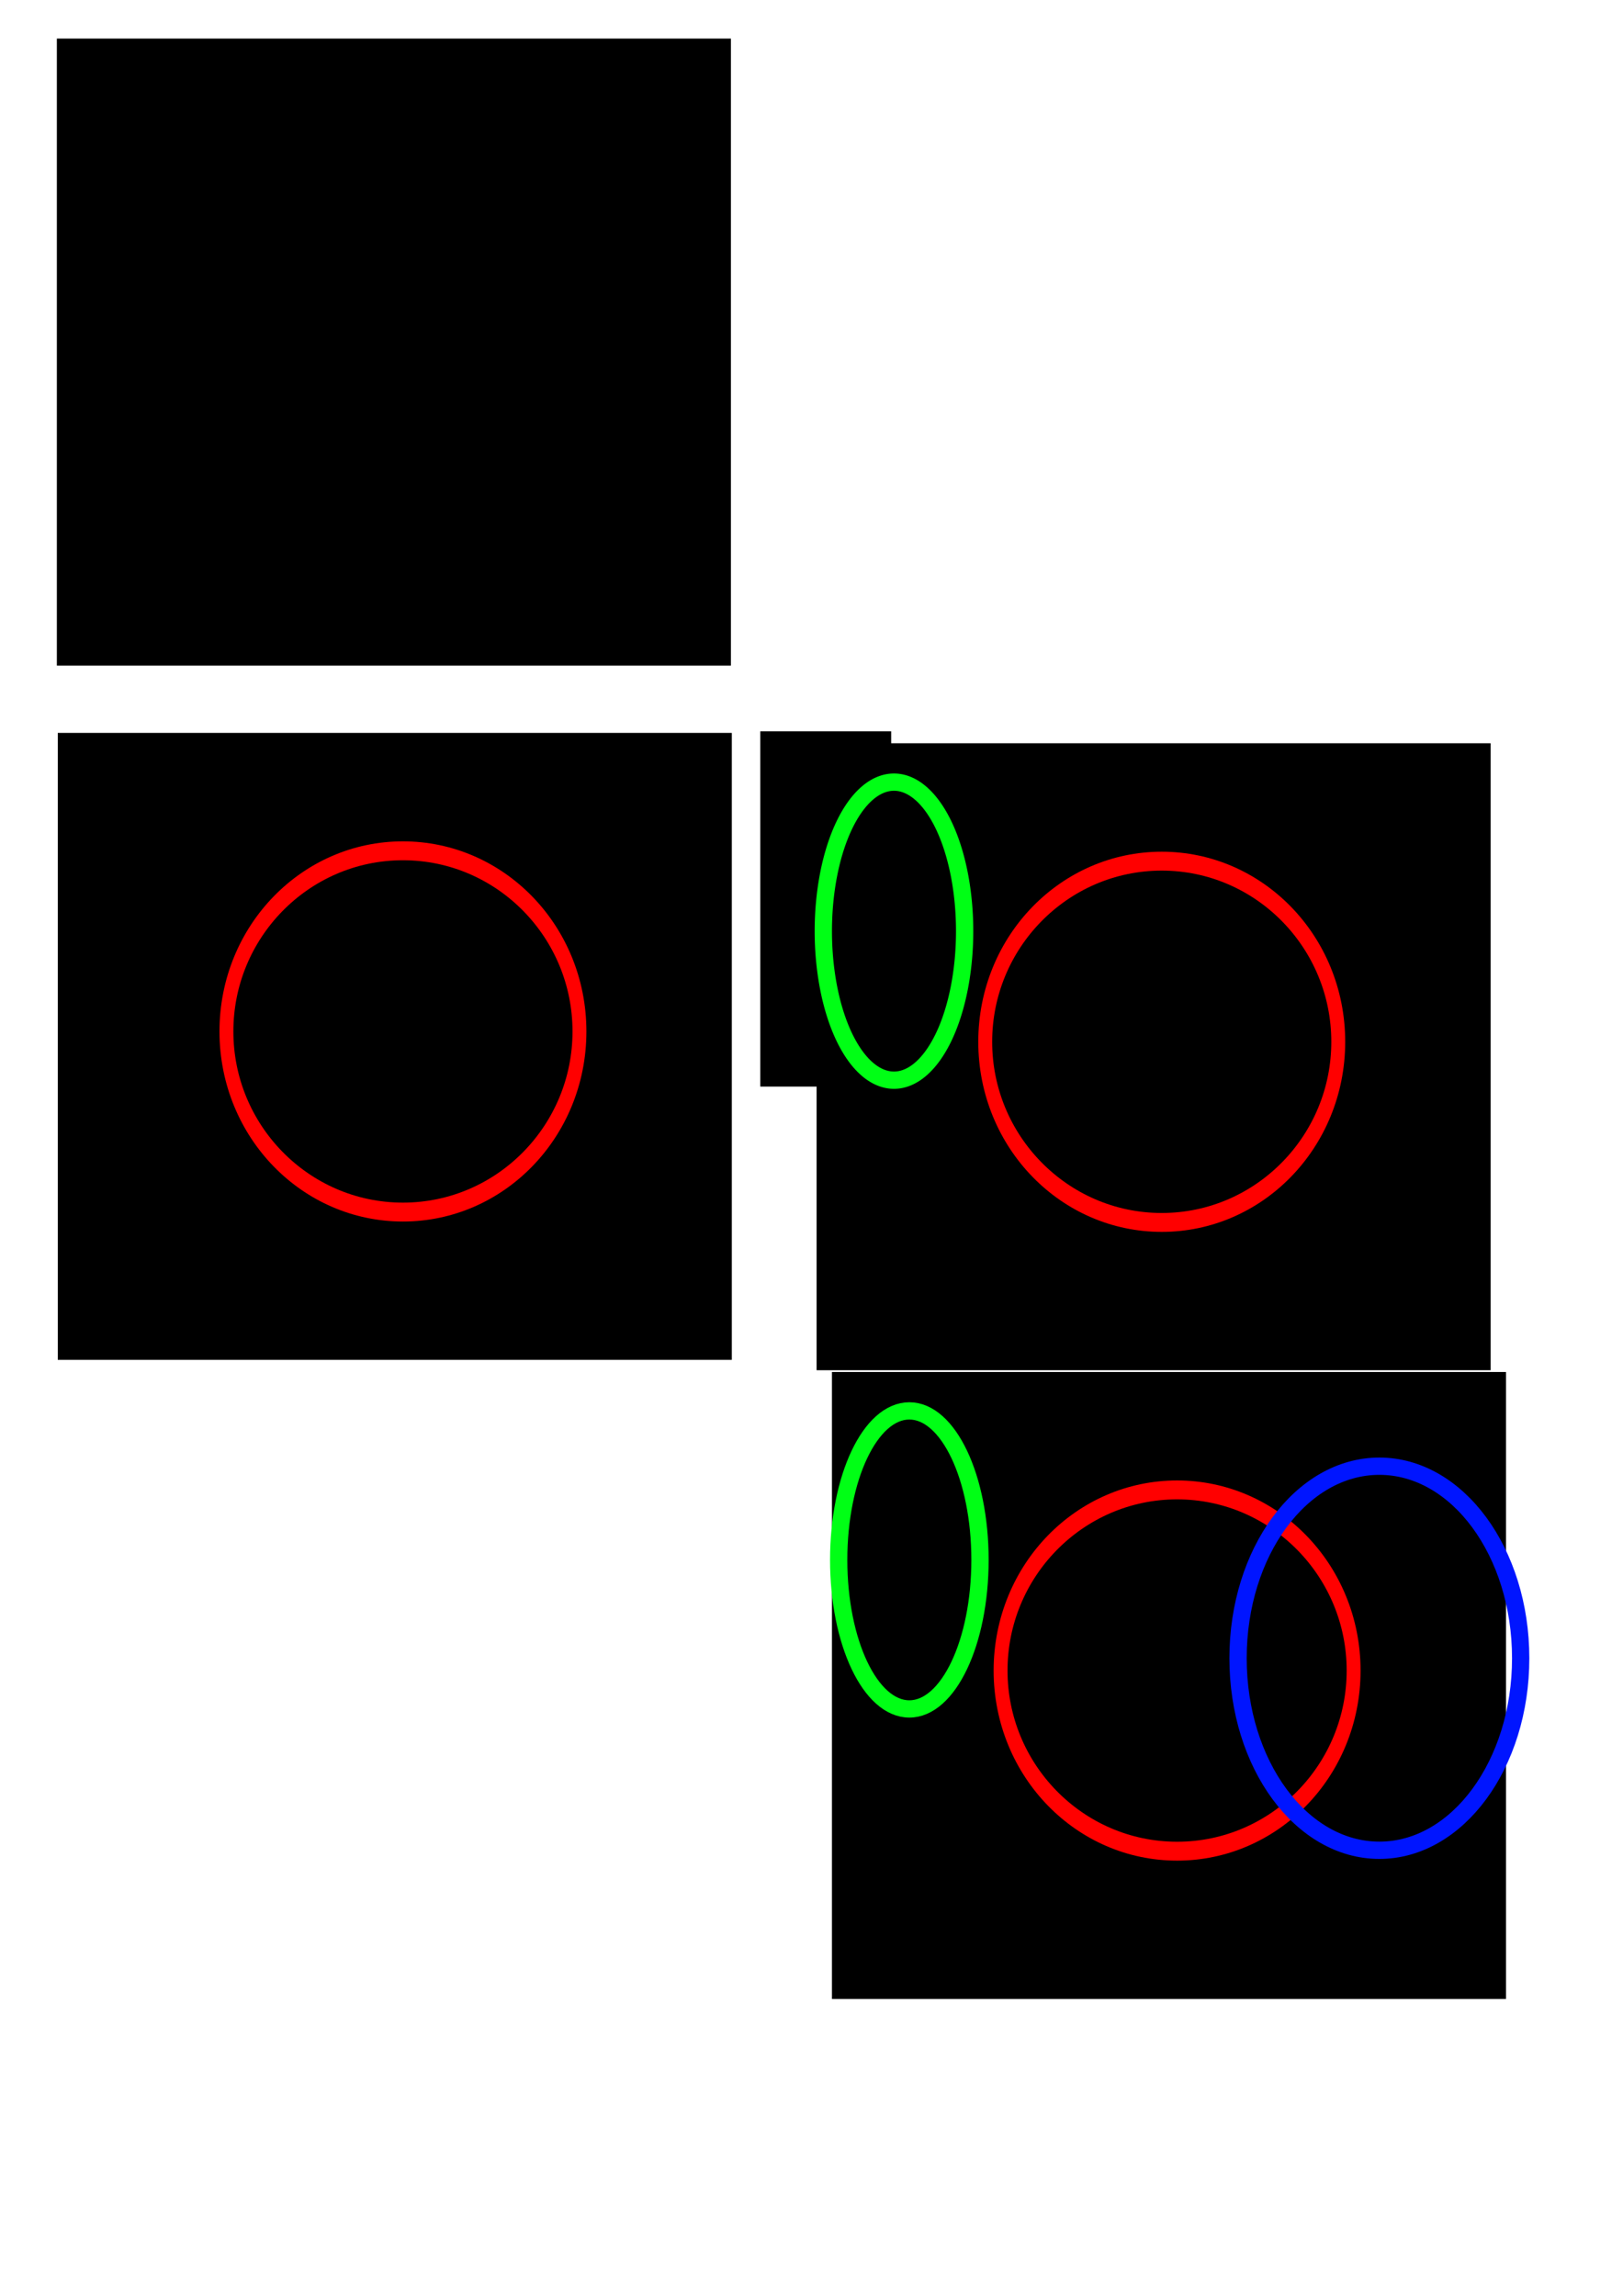 <?xml version="1.0" encoding="UTF-8" standalone="no"?>
<!-- Created with Inkscape (http://www.inkscape.org/) -->

<svg
   xmlns:dc="http://purl.org/dc/elements/1.1/"
   xmlns:cc="http://creativecommons.org/ns#"
   xmlns:rdf="http://www.w3.org/1999/02/22-rdf-syntax-ns#"
   xmlns:svg="http://www.w3.org/2000/svg"
   xmlns="http://www.w3.org/2000/svg"
   xmlns:sodipodi="http://sodipodi.sourceforge.net/DTD/sodipodi-0.dtd"
   xmlns:inkscape="http://www.inkscape.org/namespaces/inkscape"
   width="744.094"
   height="1052.362"
   id="svg2"
   version="1.1"
   inkscape:version="0.48.4 r9939"
   sodipodi:docname="layers3.svg">
  <defs
     id="defs4" />
  <sodipodi:namedview
     id="base"
     pagecolor="#ffffff"
     bordercolor="#666666"
     borderopacity="1.0"
     inkscape:pageopacity="0.0"
     inkscape:pageshadow="2"
     inkscape:zoom="0.71"
     inkscape:cx="288.19639"
     inkscape:cy="634.28571"
     inkscape:document-units="px"
     inkscape:current-layer="layer1"
     showgrid="false"
     inkscape:window-width="755"
     inkscape:window-height="383"
     inkscape:window-x="2646"
     inkscape:window-y="254"
     inkscape:window-maximized="0" />
  <g
     inkscape:label="Layer 1"
     inkscape:groupmode="layer"
     id="layer1">
    <path
       sodipodi:type="arc"
       style="fill:none"
       id="path2987"
       sodipodi:cx="377.14285"
       sodipodi:cy="442.36218"
       sodipodi:rx="165.71428"
       sodipodi:ry="138.57143"
       d="m 542.857,442.362 a 165.714,138.571 0 1 1 -331.429,0 165.714,138.571 0 1 1 331.429,0 z" />
    <flowRoot
       xml:space="preserve"
       id="flowRoot3767"
       style="font-size:40px;font-style:normal;font-weight:normal;line-height:125%;letter-spacing:0px;word-spacing:0px;fill:#000000;fill-opacity:1;stroke:none;font-family:Sans"
       transform="matrix(0.845,0,0,1.037,-80.163,-48.468)"
       inkscape:export-filename="/home/rickert/Masters/docs/Thesis/images/layers1.png"
       inkscape:export-xdpi="300.03607"
       inkscape:export-ydpi="300.03607"><flowRegion
         id="flowRegion3769"><rect
           id="rect3771"
           width="365.714"
           height="277.143"
           x="125.714"
           y="63.791" /></flowRegion><flowPara
         id="flowPara3773">0000000000000000000000000000000000000000000000000000000000000000000000000000000000000000</flowPara></flowRoot>    <flowRoot
       xml:space="preserve"
       id="flowRoot3775"
       style="fill:black;stroke:none;stroke-opacity:1;stroke-width:1px;stroke-linejoin:miter;stroke-linecap:butt;fill-opacity:1;font-family:Sans;font-style:normal;font-weight:normal;font-size:40px;line-height:125%;letter-spacing:0px;word-spacing:0px"><flowRegion
         id="flowRegion3777"><rect
           id="rect3779"
           width="60"
           height="162.857"
           x="348.571"
           y="335.219" /></flowRegion><flowPara
         id="flowPara3781"></flowPara></flowRoot>    <g
       id="g3834"
       inkscape:export-filename="/home/rickert/Masters/docs/Thesis/images/layers2.png"
       inkscape:export-xdpi="300.03607"
       inkscape:export-ydpi="300.03607">
      <flowRoot
         transform="matrix(0.845,0,0,1.037,-79.737,269.794)"
         style="font-size:40px;font-style:normal;font-weight:normal;line-height:125%;letter-spacing:0px;word-spacing:0px;fill:#000000;fill-opacity:1;stroke:none;font-family:Sans"
         id="flowRoot3767-5"
         xml:space="preserve"><flowRegion
           id="flowRegion3769-5"><rect
             y="63.791"
             x="125.714"
             height="277.143"
             width="365.714"
             id="rect3771-1" /></flowRegion><flowPara
           id="flowPara3773-7">0000000000000000000111110000000011111110000000111111100000000000000000000000000000000000</flowPara></flowRoot>      <g
         id="g4097">
        <path
           sodipodi:type="arc"
           style="fill:none;stroke:#ff0000;stroke-width:10.913;stroke-miterlimit:4;stroke-opacity:1;stroke-dasharray:none"
           id="path3757"
           sodipodi:cx="312.85715"
           sodipodi:cy="410.93362"
           sodipodi:rx="138.57143"
           sodipodi:ry="104.28571"
           d="m 451.429,410.934 c 0,57.595 -62.041,104.286 -138.571,104.286 -76.531,0 -138.571,-46.69 -138.571,-104.286 0,-57.595 62.041,-104.286 138.571,-104.286 76.531,0 138.571,46.69 138.571,104.286 z"
           transform="matrix(0.584,0,0,0.794,2.025,146.511)" />
      </g>
    </g>
    <g
       id="g3940"
       transform="translate(5.634,609.859)"
       inkscape:export-filename="/home/rickert/Masters/docs/Thesis/images/layers4.png"
       inkscape:export-xdpi="300.03607"
       inkscape:export-ydpi="300.03607">
      <g
         transform="translate(345.07,-600)"
         id="g3888">
        <g
           transform="translate(4.225,283.099)"
           id="g3890">
          <flowRoot
             transform="matrix(0.845,0,0,1.037,-79.737,269.794)"
             style="font-size:40px;font-style:normal;font-weight:normal;line-height:125%;letter-spacing:0px;word-spacing:0px;fill:#000000;fill-opacity:1;stroke:none;font-family:Sans"
             id="flowRoot3892"
             xml:space="preserve"><flowRegion
               id="flowRegion3894"><rect
                 y="63.791"
                 x="125.714"
                 height="277.143"
                 width="365.714"
                 id="rect3896" /></flowRegion><flowPara
               id="flowPara3898">0200000000000022200111143333222011111443330000111114433300000000000000000000000000000000</flowPara></flowRoot>          <path
             transform="matrix(0.584,0,0,0.794,2.025,146.511)"
             d="m 451.429,410.934 c 0,57.595 -62.041,104.286 -138.571,104.286 -76.531,0 -138.571,-46.69 -138.571,-104.286 0,-57.595 62.041,-104.286 138.571,-104.286 76.531,0 138.571,46.69 138.571,104.286 z"
             sodipodi:ry="104.28571"
             sodipodi:rx="138.57143"
             sodipodi:cy="410.93362"
             sodipodi:cx="312.85715"
             id="path3900"
             style="fill:none;stroke:#ff0000;stroke-width:10.913;stroke-miterlimit:4;stroke-opacity:1;stroke-dasharray:none"
             sodipodi:type="arc" />
        </g>
        <path
           d="m 346.479,750.25 c 0,48.617 -29.007,88.028 -64.789,88.028 -35.782,0 -64.789,-39.412 -64.789,-88.028 0,-48.617 29.007,-88.028 64.789,-88.028 35.782,0 64.789,39.412 64.789,88.028 z"
           sodipodi:ry="88.028168"
           sodipodi:rx="64.788734"
           sodipodi:cy="750.24951"
           sodipodi:cx="281.69016"
           id="path3902"
           style="fill:none;stroke:#0015ff;stroke-width:7.926;stroke-miterlimit:4;stroke-opacity:1;stroke-dasharray:none"
           sodipodi:type="arc" />
      </g>
      <path
         d="m 443.662,105.179 c 0,37.726 -14.503,68.31 -32.394,68.31 -17.891,0 -32.394,-30.583 -32.394,-68.31 0,-37.726 14.503,-68.31 32.394,-68.31 17.891,0 32.394,30.583 32.394,68.31 z"
         sodipodi:ry="68.30986"
         sodipodi:rx="32.394367"
         sodipodi:cy="105.17908"
         sodipodi:cx="411.26761"
         id="path3904"
         style="fill:none;stroke:#00ff15;stroke-width:7.926;stroke-miterlimit:4;stroke-opacity:1;stroke-dasharray:none"
         sodipodi:type="arc" />
    </g>
    <g
       id="g4012"
       inkscape:export-filename="/home/rickert/Masters/docs/Thesis/images/layers3.png"
       inkscape:export-xdpi="300.03607"
       inkscape:export-ydpi="300.03607">
      <g
         id="g3890-6"
         transform="translate(347.887,4.748)">
        <flowRoot
           xml:space="preserve"
           id="flowRoot3892-8"
           style="font-size:40px;font-style:normal;font-weight:normal;line-height:125%;letter-spacing:0px;word-spacing:0px;fill:#000000;fill-opacity:1;stroke:none;font-family:Sans"
           transform="matrix(0.845,0,0,1.037,-79.737,269.794)"><flowRegion
             id="flowRegion3894-7"><rect
               id="rect3896-1"
               width="365.714"
               height="277.143"
               x="125.714"
               y="63.791" /></flowRegion><flowPara
             id="flowPara3898-9">0200000000000022200111110000222011111110000000111111100000000000000000000000000000000000</flowPara></flowRoot>        <path
           sodipodi:type="arc"
           style="fill:none;stroke:#ff0000;stroke-width:10.913;stroke-miterlimit:4;stroke-opacity:1;stroke-dasharray:none"
           id="path3900-1"
           sodipodi:cx="312.85715"
           sodipodi:cy="410.93362"
           sodipodi:rx="138.57143"
           sodipodi:ry="104.28571"
           d="m 451.429,410.934 c 0,57.595 -62.041,104.286 -138.571,104.286 -76.531,0 -138.571,-46.69 -138.571,-104.286 0,-57.595 62.041,-104.286 138.571,-104.286 76.531,0 138.571,46.69 138.571,104.286 z"
           transform="matrix(0.584,0,0,0.794,2.025,146.511)" />
      </g>
      <path
         transform="translate(-1.408,321.65)"
         d="m 443.662,105.179 a 32.394,68.31 0 1 1 -64.789,0 32.394,68.31 0 1 1 64.789,0 z"
         sodipodi:ry="68.30986"
         sodipodi:rx="32.394367"
         sodipodi:cy="105.17908"
         sodipodi:cx="411.26761"
         id="path3904-2"
         style="fill:none;stroke:#00ff15;stroke-width:7.926;stroke-miterlimit:4;stroke-opacity:1;stroke-dasharray:none"
         sodipodi:type="arc" />
    </g>
  </g>
</svg>
